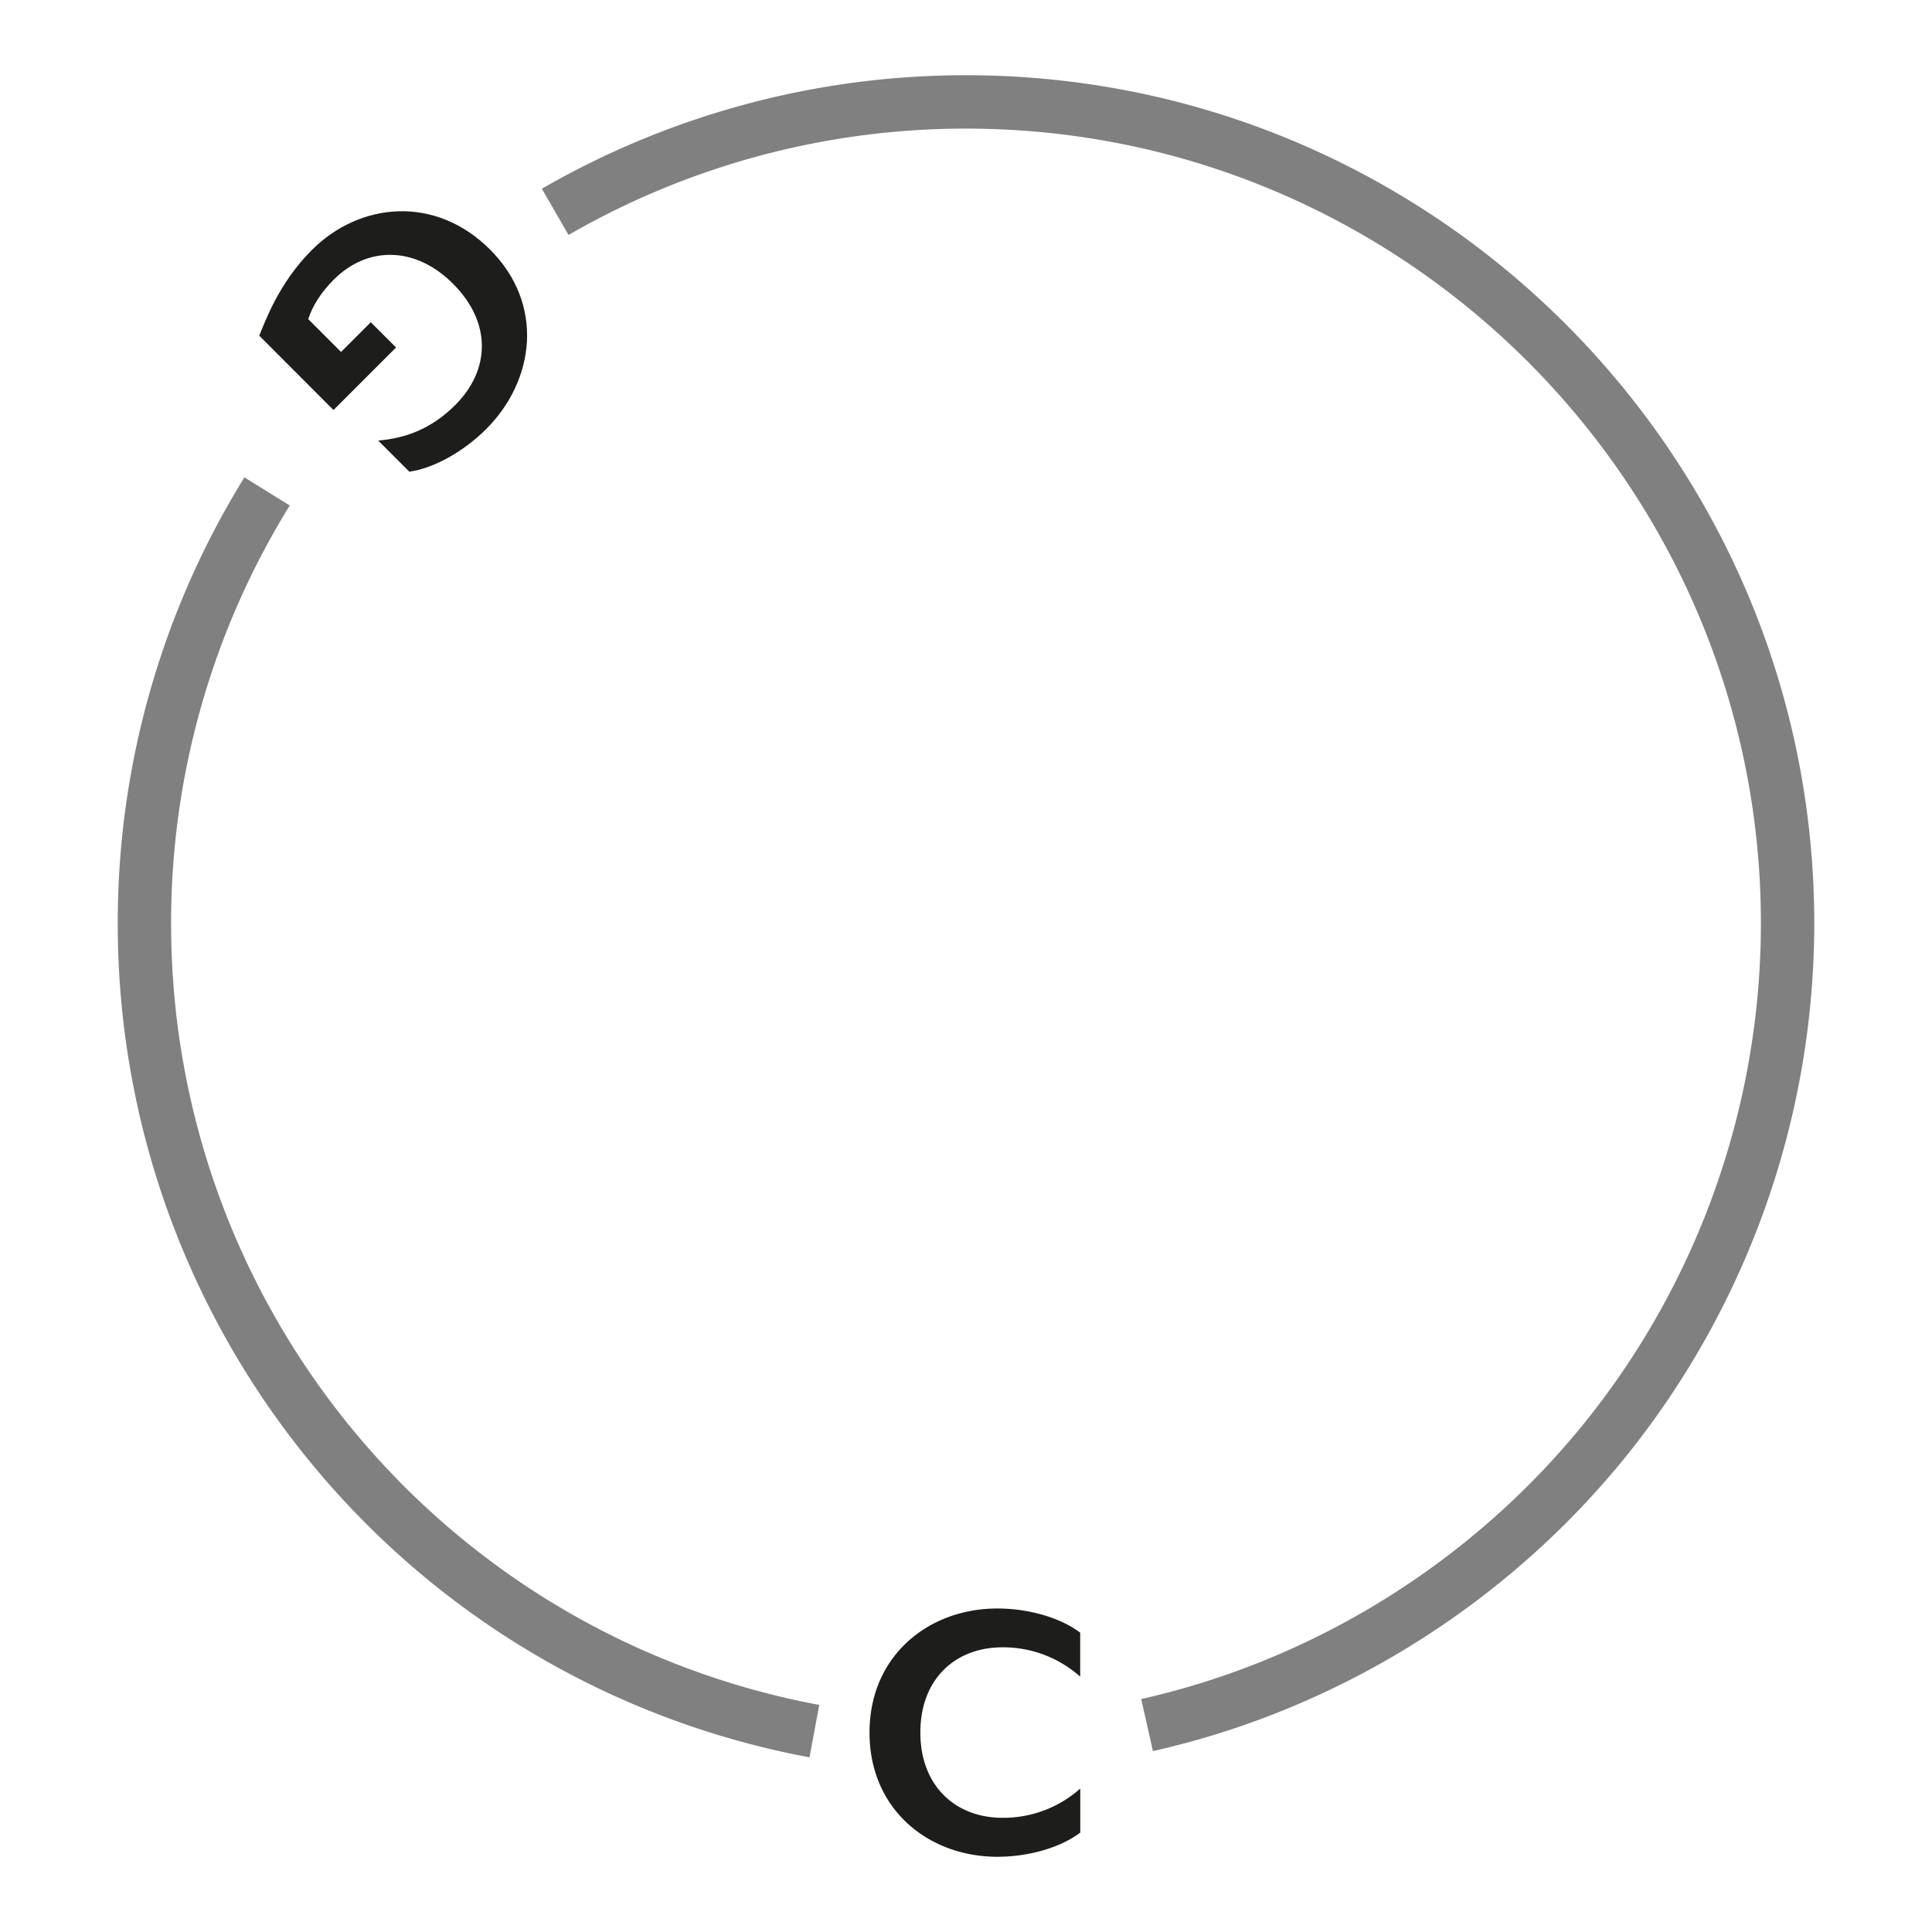 <svg xmlns="http://www.w3.org/2000/svg" viewBox="0 0 1133.86 1133.86"><rect x="0" y="0" width="1133.86" height="1133.86" fill="#808080" stroke="none"/><defs><style>.cls-1{fill:#fff;}.cls-2{fill:#1d1d1b;}</style></defs><title>Asset 2</title><g id="Layer_2" data-name="Layer 2"><g id="Layer_1-2" data-name="Layer 1"><path class="cls-1" d="M0,0V1133.86H1133.86V0ZM475.07,1031.35c-10.83-2-21.69-4.42-32.29-7.14C222.76,967.73,69.1,769.43,69.1,542a496.73,496.73,0,0,1,74.34-261.84l26.62,16.5A465.4,465.4,0,0,0,100.41,542c0,213.15,144,399,350.16,451.9,9.93,2.55,20.09,4.8,30.23,6.7ZM954,855.07C883.62,942,785.11,1003.29,676.63,1027.69l-6.87-30.55c101.64-22.86,193.95-80.31,259.92-161.78A467.55,467.55,0,0,0,1033.45,542c0-257.24-209.28-466.52-466.52-466.52a466.32,466.32,0,0,0-233.26,62.41L318,110.77A497.68,497.68,0,0,1,566.93,44.15c274.51,0,497.84,223.33,497.84,497.83A499,499,0,0,1,954,855.07Z"/><path class="cls-2" d="M182.93,146.81c28.48-28.48,72.75-32.26,104.69-.33s26.5,76.55-2.3,105.35c-13,13-30.62,23-45.1,25l-18.27-18.27c15.15-1.31,30.62-6.25,45.27-20.9,20.57-20.57,21.39-48.4-1.32-71.11-22.22-22.22-50.21-22.22-70-2.47-7.57,7.57-12.51,15.48-15,23.22l19.26,19.26,17.45-17.45,14.82,14.82-36.71,36.71L152.15,197C155.44,189.11,163.5,166.23,182.93,146.81Z"/><path class="cls-2" d="M585.3,1089.71c-40.28,0-75-27.7-75-72.87S545,944,585.3,944c18.38,0,37,5.36,48.65,14.2V984a68,68,0,0,0-45.62-17.22c-27.7,0-48.19,18.63-48.19,50,0,31.2,20.49,50.06,48.19,50.06A67.88,67.88,0,0,0,634,1049.67v25.85C622.32,1084.36,603.69,1089.71,585.3,1089.71Z"/></g></g></svg>